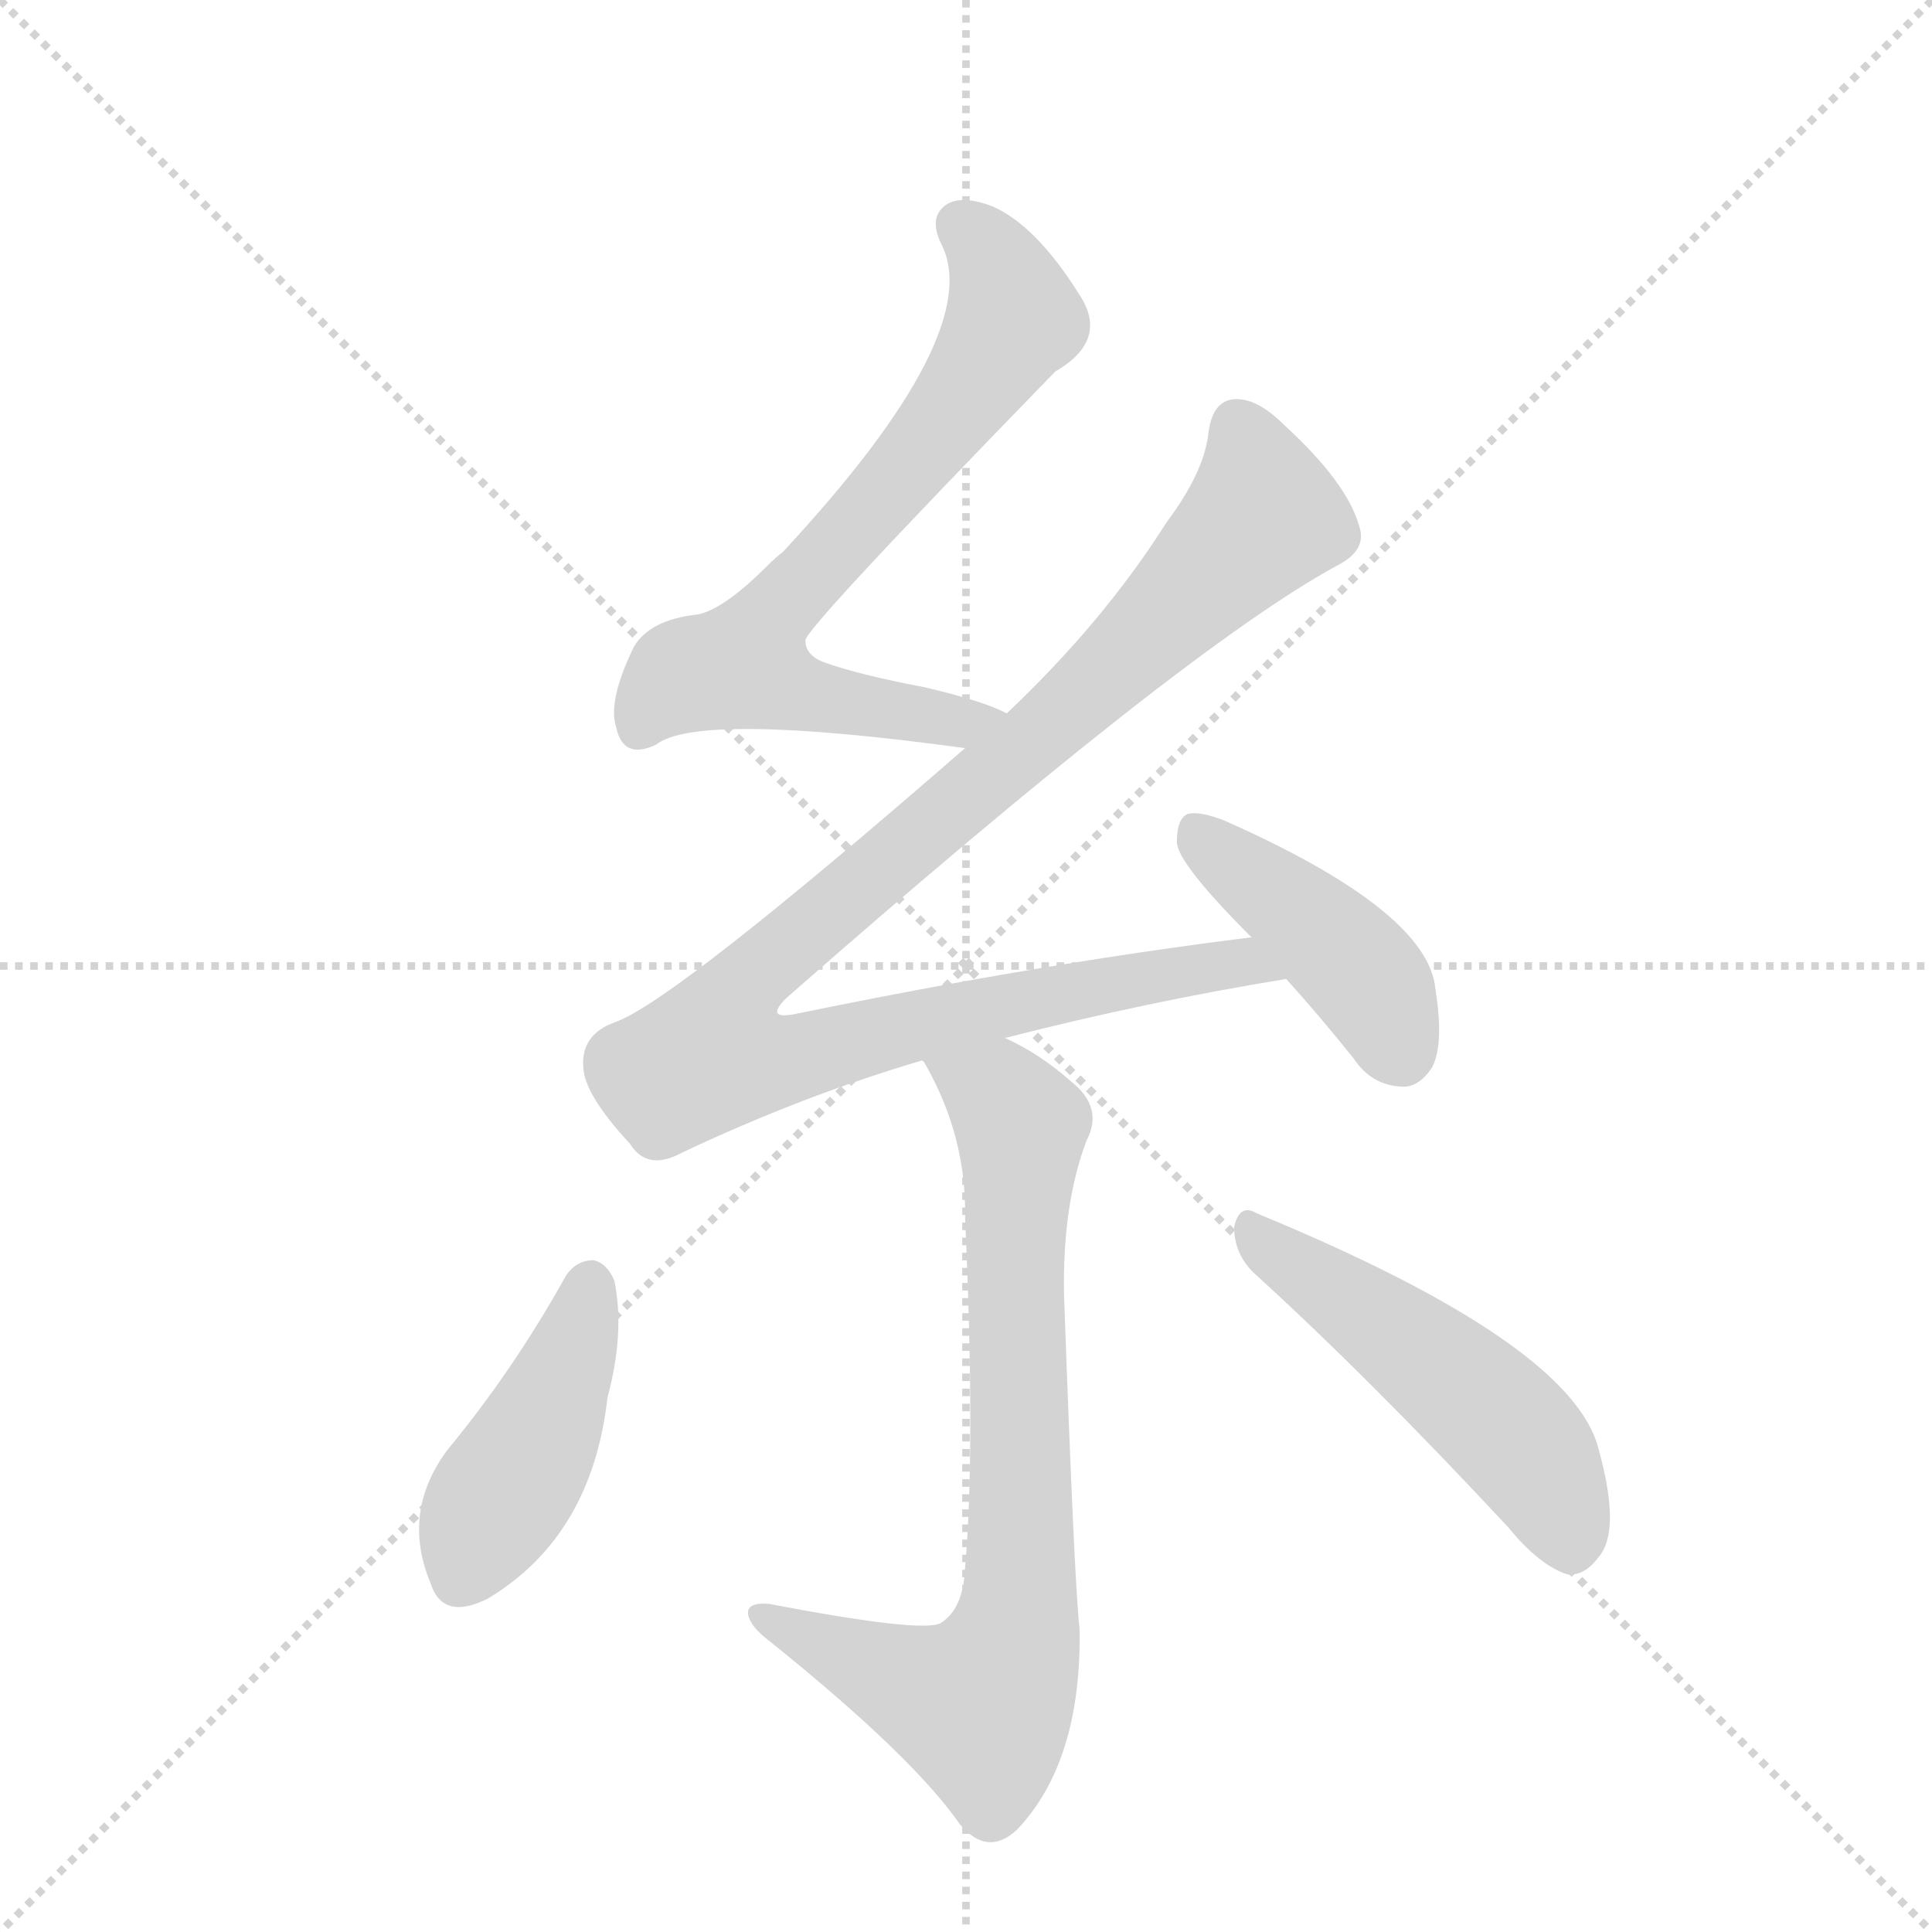 <svg version="1.1" viewBox="0 0 1024 1024" xmlns="http://www.w3.org/2000/svg">
  <g stroke="lightgray" stroke-dasharray="1,1" stroke-width="1" transform="scale(4, 4)">
    <line x1="0" y1="0" x2="256" y2="256"></line>
    <line x1="256" y1="0" x2="0" y2="256"></line>
    <line x1="128" y1="0" x2="128" y2="256"></line>
    <line x1="0" y1="128" x2="256" y2="128"></line>
  </g>
  <g transform="scale(0.92, -0.92) translate(60, -900)">
    <style type="text/css">
      
        @keyframes keyframes0 {
          from {
            stroke: blue;
            stroke-dashoffset: 722;
            stroke-width: 128;
          }
          70% {
            animation-timing-function: step-end;
            stroke: blue;
            stroke-dashoffset: 0;
            stroke-width: 128;
          }
          to {
            stroke: black;
            stroke-width: 1024;
          }
        }
        #make-me-a-hanzi-animation-0 {
          animation: keyframes0 0.838s both;
          animation-delay: 0s;
          animation-timing-function: linear;
        }
      
        @keyframes keyframes1 {
          from {
            stroke: blue;
            stroke-dashoffset: 1072;
            stroke-width: 128;
          }
          78% {
            animation-timing-function: step-end;
            stroke: blue;
            stroke-dashoffset: 0;
            stroke-width: 128;
          }
          to {
            stroke: black;
            stroke-width: 1024;
          }
        }
        #make-me-a-hanzi-animation-1 {
          animation: keyframes1 1.122s both;
          animation-delay: 0.838s;
          animation-timing-function: linear;
        }
      
        @keyframes keyframes2 {
          from {
            stroke: blue;
            stroke-dashoffset: 434;
            stroke-width: 128;
          }
          59% {
            animation-timing-function: step-end;
            stroke: blue;
            stroke-dashoffset: 0;
            stroke-width: 128;
          }
          to {
            stroke: black;
            stroke-width: 1024;
          }
        }
        #make-me-a-hanzi-animation-2 {
          animation: keyframes2 0.603s both;
          animation-delay: 1.96s;
          animation-timing-function: linear;
        }
      
        @keyframes keyframes3 {
          from {
            stroke: blue;
            stroke-dashoffset: 790;
            stroke-width: 128;
          }
          72% {
            animation-timing-function: step-end;
            stroke: blue;
            stroke-dashoffset: 0;
            stroke-width: 128;
          }
          to {
            stroke: black;
            stroke-width: 1024;
          }
        }
        #make-me-a-hanzi-animation-3 {
          animation: keyframes3 0.893s both;
          animation-delay: 2.563s;
          animation-timing-function: linear;
        }
      
        @keyframes keyframes4 {
          from {
            stroke: blue;
            stroke-dashoffset: 445;
            stroke-width: 128;
          }
          59% {
            animation-timing-function: step-end;
            stroke: blue;
            stroke-dashoffset: 0;
            stroke-width: 128;
          }
          to {
            stroke: black;
            stroke-width: 1024;
          }
        }
        #make-me-a-hanzi-animation-4 {
          animation: keyframes4 0.612s both;
          animation-delay: 3.456s;
          animation-timing-function: linear;
        }
      
        @keyframes keyframes5 {
          from {
            stroke: blue;
            stroke-dashoffset: 516;
            stroke-width: 128;
          }
          63% {
            animation-timing-function: step-end;
            stroke: blue;
            stroke-dashoffset: 0;
            stroke-width: 128;
          }
          to {
            stroke: black;
            stroke-width: 1024;
          }
        }
        #make-me-a-hanzi-animation-5 {
          animation: keyframes5 0.67s both;
          animation-delay: 4.068s;
          animation-timing-function: linear;
        }
      
    </style>
    
      <path d="M 520 489 Q 507 496 473 504 Q 436 511 416 518 Q 404 522 404 531 Q 403 537 548 686 Q 579 704 562 730 Q 537 770 512 781 Q 494 788 485 782 Q 475 775 482 760 Q 509 709 391 582 Q 387 579 382 574 Q 357 549 342 546 Q 314 543 305 527 Q 290 496 295 481 Q 299 462 318 471 Q 342 490 496 469 C 526 465 548 478 520 489 Z" fill="lightgray"></path>
    
      <path d="M 519 302 Q 601 323 681 336 C 711 341 691 364 661 360 Q 540 345 399 316 Q 380 312 393 325 Q 622 526 710 574 Q 728 583 723 597 Q 716 622 680 655 Q 664 671 651 670 Q 638 669 636 649 Q 633 627 612 599 Q 576 542 520 489 L 496 469 Q 327 322 294 311 Q 275 304 276 286 Q 276 270 303 241 Q 313 225 333 236 Q 403 269 471 289 L 519 302 Z" fill="lightgray"></path>
    
      <path d="M 681 336 Q 700 315 720 290 Q 730 275 747 274 Q 757 273 765 285 Q 772 298 767 330 Q 763 375 646 427 Q 631 433 624 431 Q 618 428 618 415 Q 618 403 661 360 L 681 336 Z" fill="lightgray"></path>
    
      <path d="M 471 289 Q 472 289 473 287 Q 497 245 496 198 Q 502 66 496 -3 Q 495 -27 482 -35 Q 472 -41 383 -24 Q 370 -23 371 -30 Q 372 -37 384 -46 Q 466 -112 493 -151 Q 509 -170 526 -154 Q 563 -115 562 -39 Q 559 -14 553 154 Q 552 206 566 243 Q 576 262 557 277 Q 539 293 519 302 C 492 316 456 315 471 289 Z" fill="lightgray"></path>
    
      <path d="M 266 165 Q 236 111 198 65 Q 171 29 188 -12 Q 195 -34 221 -21 Q 281 15 290 95 Q 300 132 294 162 Q 290 172 282 174 Q 272 174 266 165 Z" fill="lightgray"></path>
    
      <path d="M 662 167 Q 729 106 809 20 Q 827 -2 843 -7 Q 853 -8 861 3 Q 874 18 861 65 Q 846 126 664 201 Q 654 207 651 193 Q 651 178 662 167 Z" fill="lightgray"></path>
    
    
      <clipPath id="make-me-a-hanzi-clip-0">
        <path d="M 520 489 Q 507 496 473 504 Q 436 511 416 518 Q 404 522 404 531 Q 403 537 548 686 Q 579 704 562 730 Q 537 770 512 781 Q 494 788 485 782 Q 475 775 482 760 Q 509 709 391 582 Q 387 579 382 574 Q 357 549 342 546 Q 314 543 305 527 Q 290 496 295 481 Q 299 462 318 471 Q 342 490 496 469 C 526 465 548 478 520 489 Z"></path>
      </clipPath>
      <path clip-path="url(#make-me-a-hanzi-clip-0)" d="M 494 770 L 521 730 L 524 717 L 515 698 L 469 636 L 380 539 L 369 517 L 419 496 L 485 483 L 513 485" fill="none" id="make-me-a-hanzi-animation-0" stroke-dasharray="594 1188" stroke-linecap="round"></path>
    
      <clipPath id="make-me-a-hanzi-clip-1">
        <path d="M 519 302 Q 601 323 681 336 C 711 341 691 364 661 360 Q 540 345 399 316 Q 380 312 393 325 Q 622 526 710 574 Q 728 583 723 597 Q 716 622 680 655 Q 664 671 651 670 Q 638 669 636 649 Q 633 627 612 599 Q 576 542 520 489 L 496 469 Q 327 322 294 311 Q 275 304 276 286 Q 276 270 303 241 Q 313 225 333 236 Q 403 269 471 289 L 519 302 Z"></path>
      </clipPath>
      <path clip-path="url(#make-me-a-hanzi-clip-1)" d="M 653 654 L 668 602 L 554 490 L 375 339 L 360 311 L 359 296 L 401 291 L 612 339 L 657 344 L 673 339" fill="none" id="make-me-a-hanzi-animation-1" stroke-dasharray="944 1888" stroke-linecap="round"></path>
    
      <clipPath id="make-me-a-hanzi-clip-2">
        <path d="M 681 336 Q 700 315 720 290 Q 730 275 747 274 Q 757 273 765 285 Q 772 298 767 330 Q 763 375 646 427 Q 631 433 624 431 Q 618 428 618 415 Q 618 403 661 360 L 681 336 Z"></path>
      </clipPath>
      <path clip-path="url(#make-me-a-hanzi-clip-2)" d="M 629 423 L 725 339 L 747 294" fill="none" id="make-me-a-hanzi-animation-2" stroke-dasharray="306 612" stroke-linecap="round"></path>
    
      <clipPath id="make-me-a-hanzi-clip-3">
        <path d="M 471 289 Q 472 289 473 287 Q 497 245 496 198 Q 502 66 496 -3 Q 495 -27 482 -35 Q 472 -41 383 -24 Q 370 -23 371 -30 Q 372 -37 384 -46 Q 466 -112 493 -151 Q 509 -170 526 -154 Q 563 -115 562 -39 Q 559 -14 553 154 Q 552 206 566 243 Q 576 262 557 277 Q 539 293 519 302 C 492 316 456 315 471 289 Z"></path>
      </clipPath>
      <path clip-path="url(#make-me-a-hanzi-clip-3)" d="M 482 283 L 516 269 L 528 251 L 524 -47 L 505 -83 L 471 -74 L 379 -31" fill="none" id="make-me-a-hanzi-animation-3" stroke-dasharray="662 1324" stroke-linecap="round"></path>
    
      <clipPath id="make-me-a-hanzi-clip-4">
        <path d="M 266 165 Q 236 111 198 65 Q 171 29 188 -12 Q 195 -34 221 -21 Q 281 15 290 95 Q 300 132 294 162 Q 290 172 282 174 Q 272 174 266 165 Z"></path>
      </clipPath>
      <path clip-path="url(#make-me-a-hanzi-clip-4)" d="M 280 163 L 252 78 L 204 -9" fill="none" id="make-me-a-hanzi-animation-4" stroke-dasharray="317 634" stroke-linecap="round"></path>
    
      <clipPath id="make-me-a-hanzi-clip-5">
        <path d="M 662 167 Q 729 106 809 20 Q 827 -2 843 -7 Q 853 -8 861 3 Q 874 18 861 65 Q 846 126 664 201 Q 654 207 651 193 Q 651 178 662 167 Z"></path>
      </clipPath>
      <path clip-path="url(#make-me-a-hanzi-clip-5)" d="M 663 188 L 759 120 L 810 76 L 831 47 L 844 10" fill="none" id="make-me-a-hanzi-animation-5" stroke-dasharray="388 776" stroke-linecap="round"></path>
    
  </g>
</svg>
